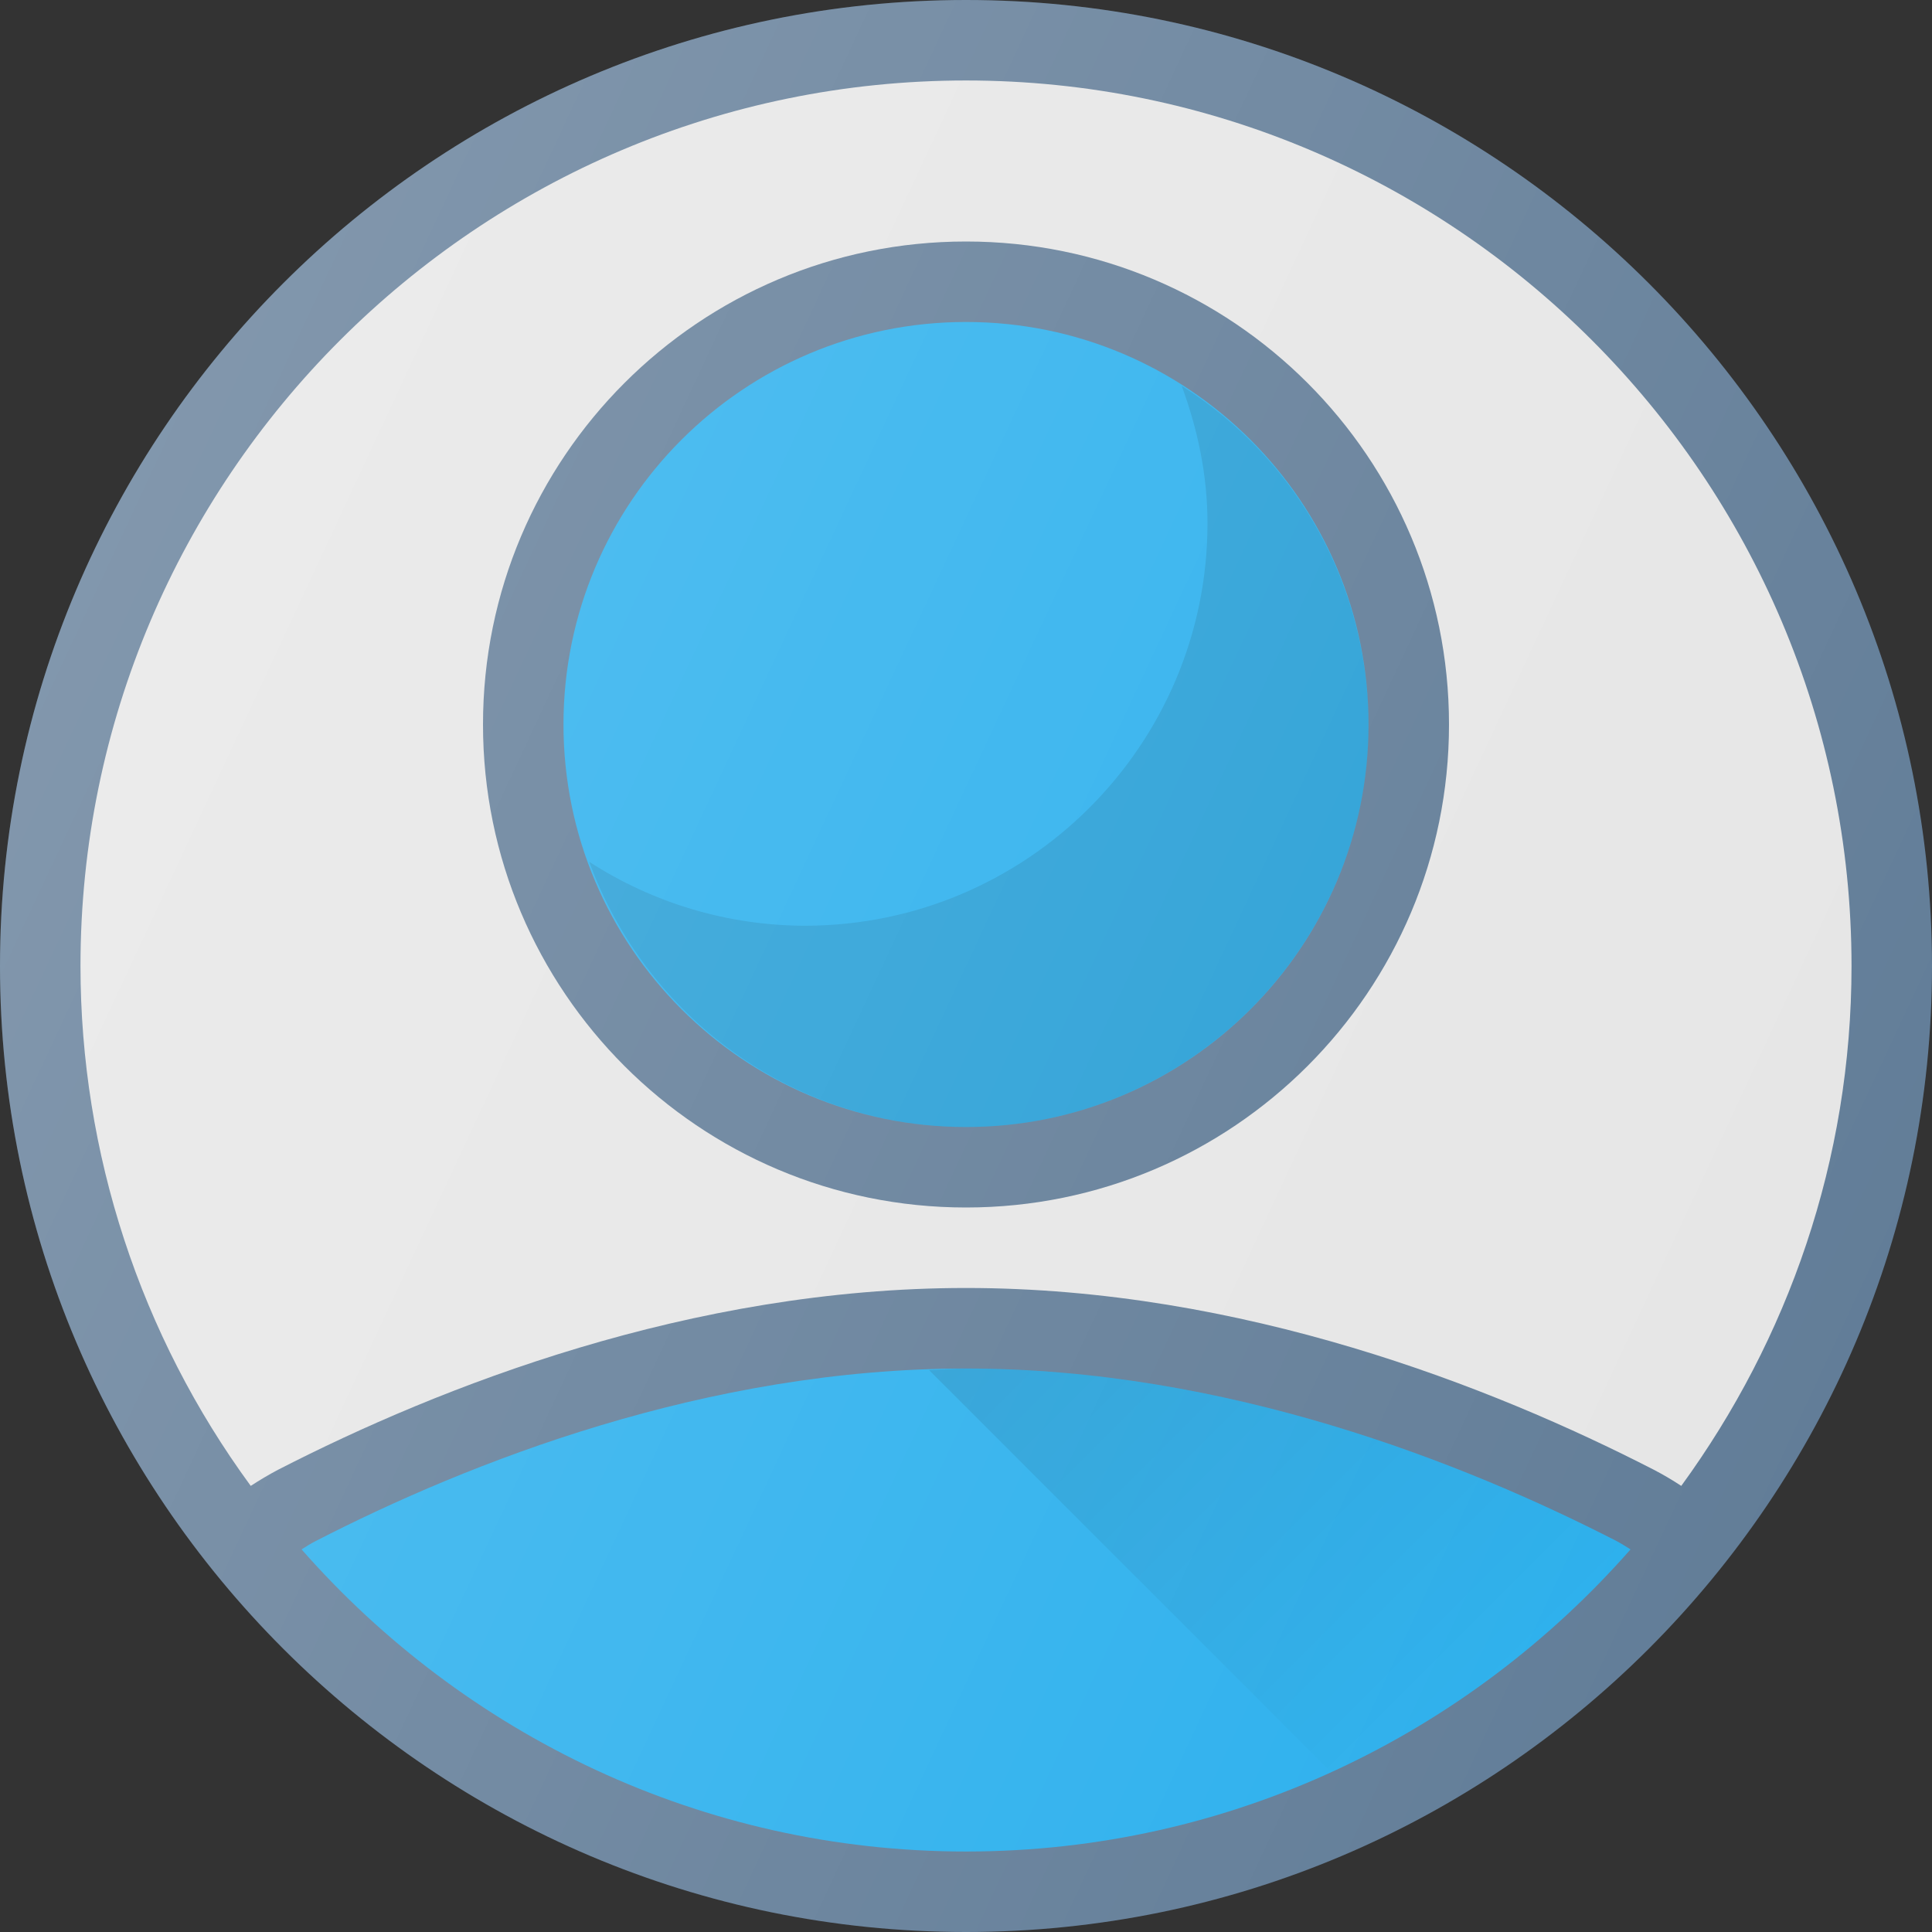 <svg width="32" height="32" viewBox="0 0 32 32" fill="none" xmlns="http://www.w3.org/2000/svg">
<rect x="0" y="0" width="32" height="32" fill="#333333" stroke="none"/>
<path d="M16 0C7.177 0 0 7.177 0 16C0 24.823 7.177 32 16 32C24.823 32 32 24.823 32 16C32 7.177 24.823 0 16 0Z" fill="#627D98"/>
<path d="M16 1.333C24.087 1.333 30.667 7.913 30.667 16C30.667 19.219 29.612 22.189 27.847 24.611C27.698 24.513 27.544 24.422 27.385 24.34C24.713 22.968 20.569 21.333 16 21.333C11.431 21.333 7.287 22.968 4.613 24.34C4.46 24.42 4.307 24.511 4.153 24.611C2.322 22.113 1.334 19.097 1.333 16C1.333 7.913 7.913 1.333 16 1.333Z" fill="#E6E6E6"/>
<path d="M16 30.667C11.615 30.667 7.684 28.723 4.995 25.663C5.071 25.616 5.148 25.565 5.224 25.527C7.765 24.221 11.697 22.667 16 22.667C20.303 22.667 24.235 24.221 26.776 25.525C26.852 25.565 26.929 25.615 27.007 25.663C24.316 28.723 20.385 30.667 16 30.667Z" fill="#2CB0ED"/>
<path d="M16 20C20.418 20 24 16.418 24 12C24 7.582 20.418 4 16 4C11.582 4 8 7.582 8 12C8 16.418 11.582 20 16 20Z" fill="#627D98"/>
<path d="M22.045 29.349C23.94 28.483 25.63 27.227 27.005 25.663C26.929 25.615 26.852 25.565 26.776 25.525C24.235 24.221 20.303 22.667 16 22.667C15.795 22.667 15.593 22.687 15.389 22.693L22.045 29.349Z" fill="url(#paint0_linear_2_355)"/>
<path d="M16 18.667C19.682 18.667 22.667 15.682 22.667 12C22.667 8.318 19.682 5.333 16 5.333C12.318 5.333 9.333 8.318 9.333 12C9.333 15.682 12.318 18.667 16 18.667Z" fill="#2CB0ED"/>
<path opacity="0.1" d="M19.573 6.392C19.835 7.104 20 7.864 20 8.667C20 12.343 17.009 15.333 13.333 15.333C12.065 15.331 10.825 14.963 9.76 14.275C10.693 16.829 13.127 18.667 16 18.667C19.676 18.667 22.667 15.676 22.667 12C22.665 10.88 22.38 9.78 21.839 8.799C21.299 7.819 20.519 6.991 19.573 6.392Z" fill="black"/>
<path d="M16 0C7.177 0 0 7.177 0 16C0 24.823 7.177 32 16 32C24.823 32 32 24.823 32 16C32 7.177 24.823 0 16 0Z" fill="url(#paint1_linear_2_355)"/>
<defs>
<linearGradient id="paint0_linear_2_355" x1="17.552" y1="20.531" x2="24.865" y2="27.845" gradientUnits="userSpaceOnUse">
<stop stop-opacity="0.1"/>
<stop offset="1" stop-opacity="0"/>
</linearGradient>
<linearGradient id="paint1_linear_2_355" x1="1.5" y1="9.239" x2="30.5" y2="22.761" gradientUnits="userSpaceOnUse">
<stop stop-color="white" stop-opacity="0.2"/>
<stop offset="1" stop-color="white" stop-opacity="0"/>
</linearGradient>
</defs>
</svg>
